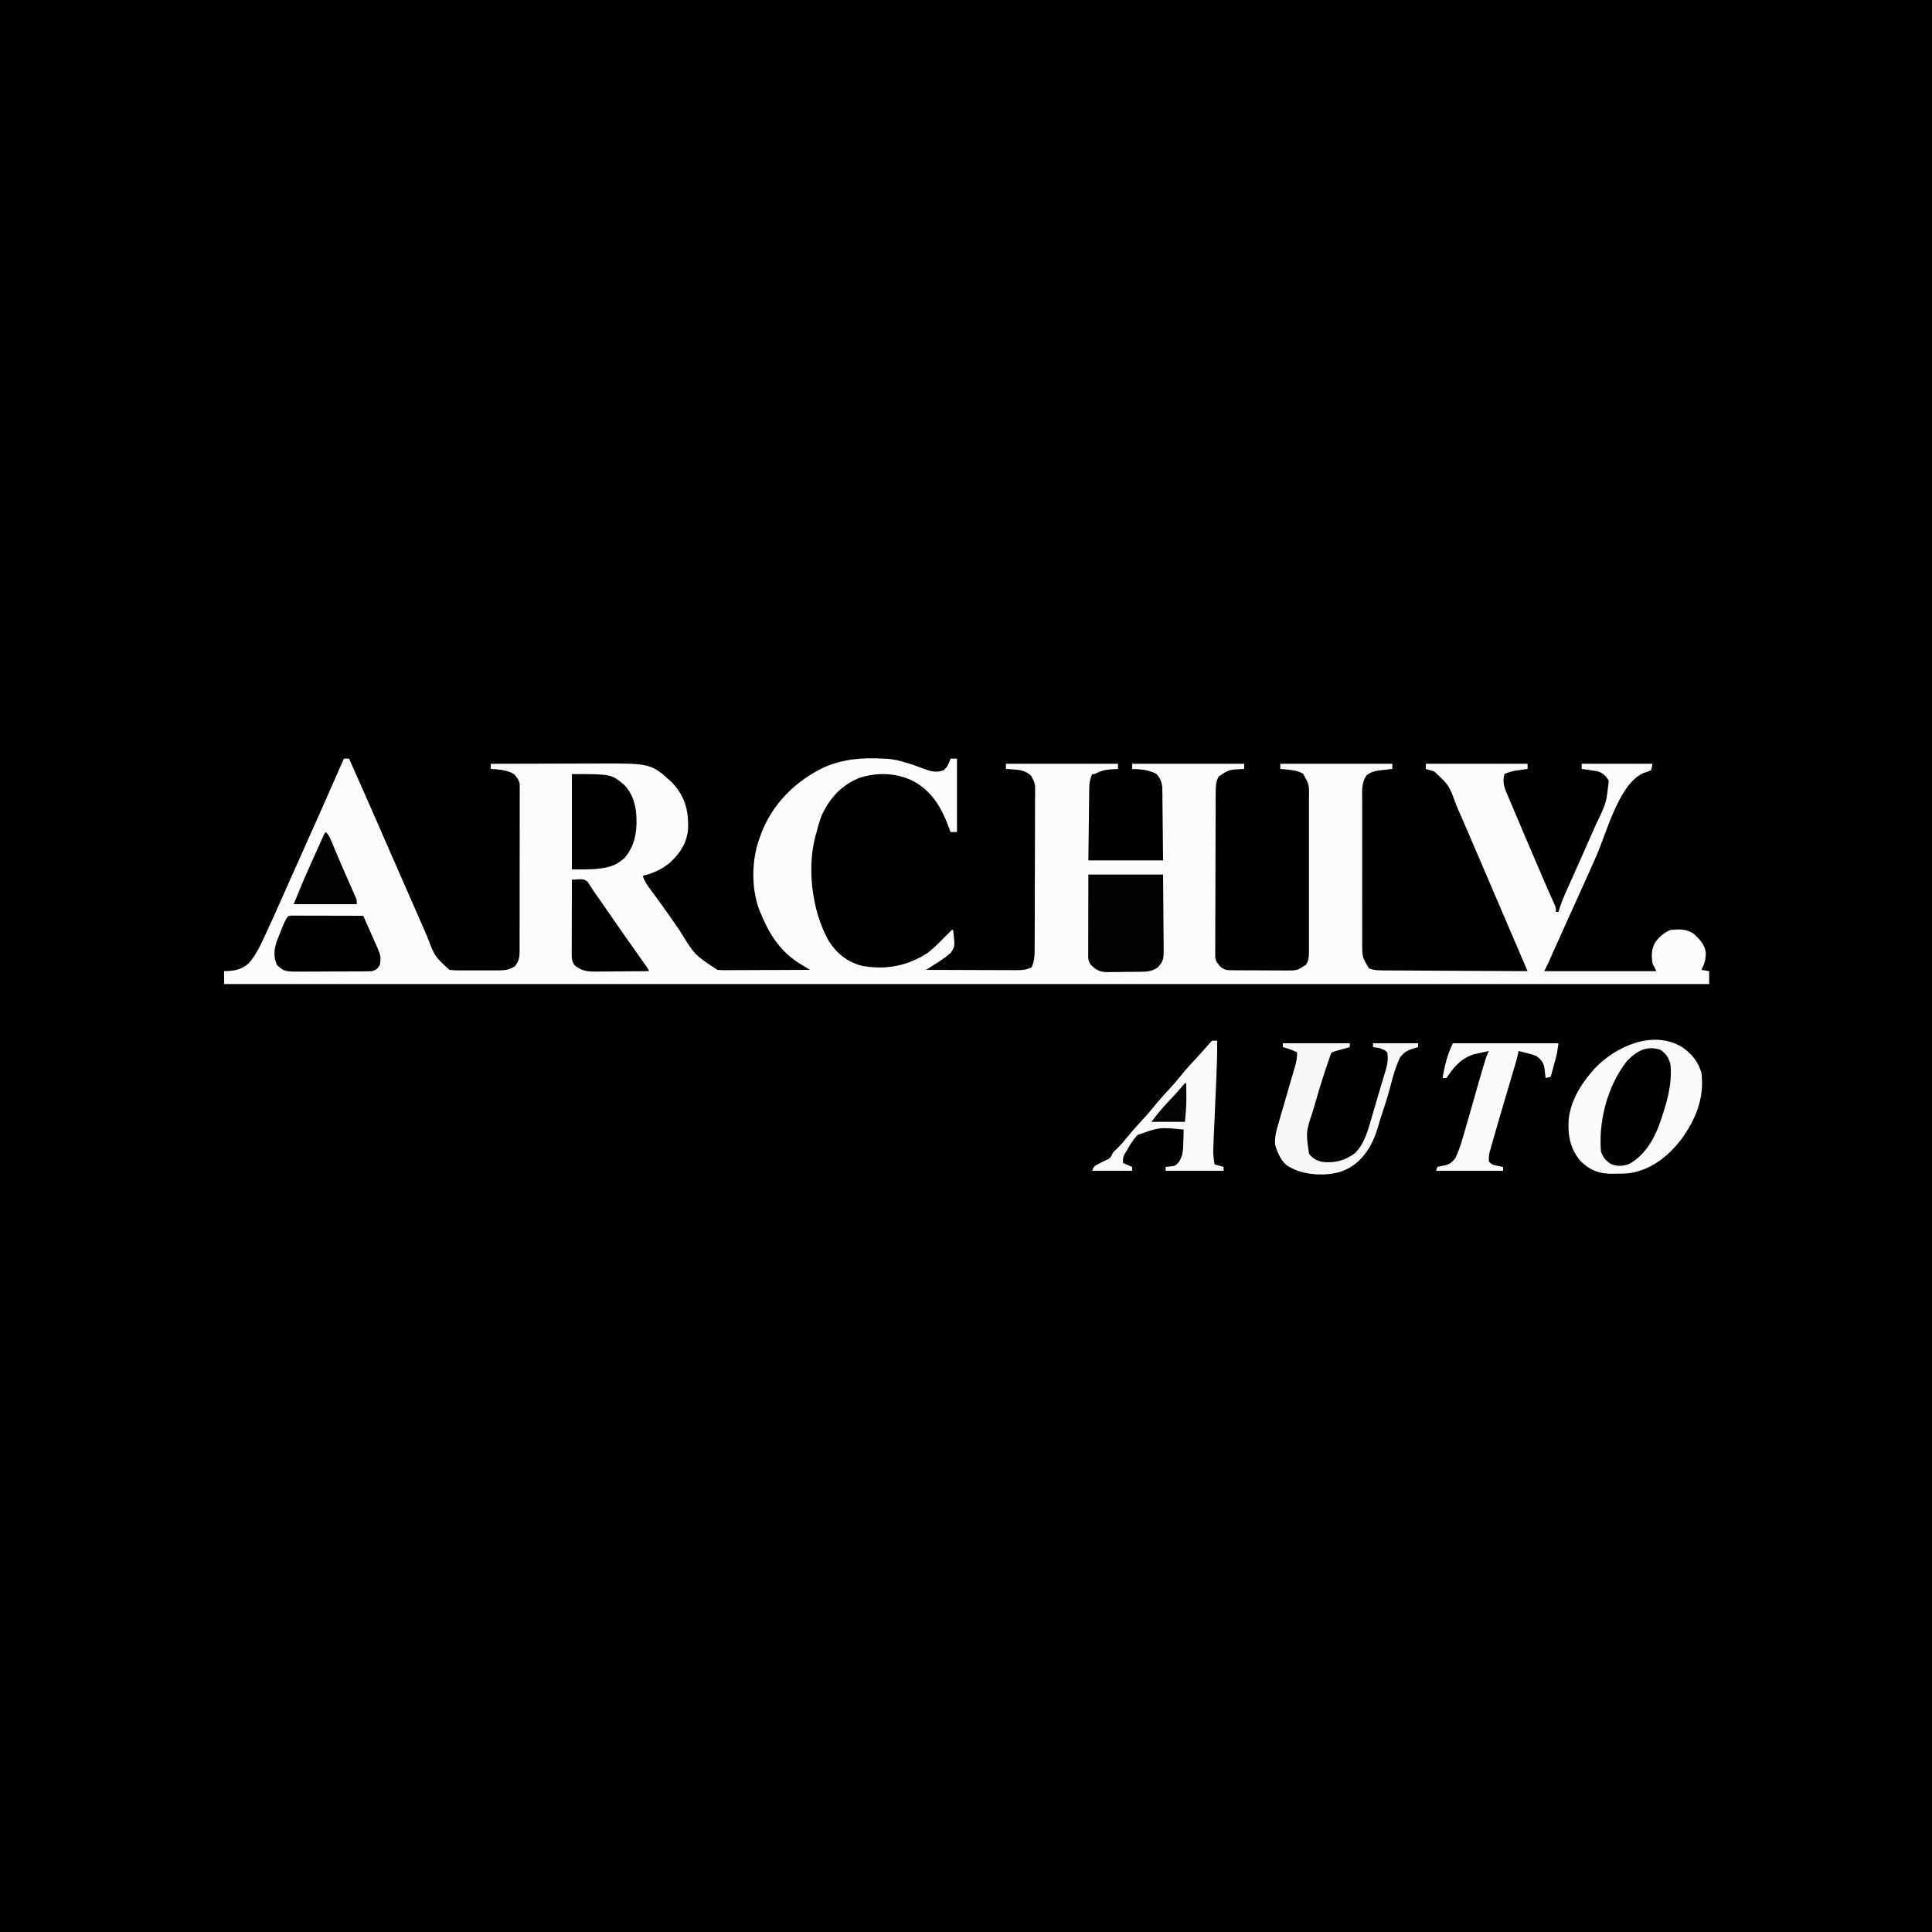 <?xml version="1.0" encoding="UTF-8"?>
<svg version="1.1" xmlns="http://www.w3.org/2000/svg" width="1500" height="1500">
<rect width="100%" height="100%" fill="#808080" stroke="none"/>
<path d="M0 0 C495 0 990 0 1500 0 C1500 495 1500 990 1500 1500 C1005 1500 510 1500 0 1500 C0 1005 0 510 0 0 Z " fill="#000000" transform="translate(0,0)"/>
<path d="M0 0 C1.32 0 2.64 0 4 0 C12.198 18.364 20.353 36.746 28.375 55.188 C29.798 58.458 31.221 61.729 32.645 65 C33 65.818 33.356 66.636 33.723 67.478 C39.67 81.138 45.658 94.78 51.664 108.414 C53.91 113.514 56.144 118.618 58.371 123.726 C59.815 127.035 61.266 130.341 62.718 133.646 C63.395 135.191 64.069 136.736 64.74 138.283 C70.491 153.572 70.491 153.572 82 164 C85.376 164.433 88.721 164.42 92.121 164.398 C93.099 164.401 94.076 164.404 95.083 164.407 C97.147 164.409 99.21 164.404 101.274 164.391 C104.423 164.375 107.571 164.391 110.721 164.41 C112.729 164.408 114.738 164.404 116.746 164.398 C118.153 164.408 118.153 164.408 119.588 164.417 C124.761 164.362 128.625 164.071 133 161 C135.696 157.295 136.377 154.705 136.388 150.155 C136.398 148.986 136.407 147.817 136.418 146.612 C136.411 144.701 136.411 144.701 136.404 142.752 C136.41 141.39 136.417 140.028 136.425 138.666 C136.443 134.974 136.442 131.282 136.436 127.59 C136.433 124.505 136.439 121.421 136.445 118.337 C136.459 111.062 136.457 103.786 136.446 96.51 C136.435 89.007 136.449 81.504 136.475 74.001 C136.498 67.555 136.504 61.109 136.498 54.663 C136.495 50.814 136.497 46.966 136.515 43.118 C136.53 39.5 136.526 35.882 136.507 32.264 C136.502 30.305 136.516 28.346 136.531 26.388 C136.521 25.218 136.511 24.049 136.501 22.845 C136.501 21.831 136.501 20.817 136.501 19.772 C135.865 16.255 134.428 14.572 132 12 C126.643 8.678 120.143 8.365 114 8 C114 6.68 114 5.36 114 4 C126.927 3.953 139.854 3.918 152.781 3.896 C158.785 3.886 164.788 3.872 170.792 3.849 C176.595 3.827 182.398 3.815 188.201 3.81 C190.406 3.807 192.61 3.799 194.815 3.789 C238.361 3.583 238.361 3.583 254.441 18.223 C264.4 28.575 267.504 39.379 267.277 53.398 C266.814 64.714 261.319 73.123 253.25 80.688 C247.015 85.909 239.868 89.118 232 91 C233.495 95.444 235.941 98.872 238.75 102.562 C243.256 108.593 247.634 114.699 251.938 120.875 C252.526 121.719 253.115 122.562 253.722 123.431 C256.038 126.749 258.351 130.069 260.664 133.389 C272.28 152.38 272.28 152.38 290 164 C293.515 164.287 293.515 164.287 297.291 164.227 C297.994 164.227 298.697 164.228 299.421 164.228 C301.726 164.227 304.031 164.211 306.336 164.195 C307.942 164.192 309.547 164.189 311.153 164.187 C315.365 164.179 319.577 164.159 323.788 164.137 C328.092 164.117 332.396 164.108 336.699 164.098 C345.133 164.076 353.566 164.042 362 164 C361.313 163.591 360.627 163.182 359.919 162.761 C359.018 162.223 358.118 161.685 357.189 161.131 C356.296 160.599 355.404 160.066 354.484 159.517 C339.301 150.241 330.633 137.027 324 121 C323.662 120.205 323.325 119.409 322.977 118.59 C316.017 101.26 316.345 78.312 323 61 C323.561 59.43 323.561 59.43 324.133 57.828 C333.009 34.667 350.996 17.061 373.168 6.574 C388.218 0.168 402.797 -0.905 419 0 C420.23 0.061 421.46 0.121 422.727 0.184 C431.747 1.072 440.167 4.212 448.652 7.256 C450.139 7.783 450.139 7.783 451.656 8.32 C452.541 8.643 453.426 8.965 454.338 9.297 C458.411 10.372 461.758 10.491 465.688 8.938 C468.843 6.293 469.619 3.853 471 0 C472.65 0 474.3 0 476 0 C476 18.81 476 37.62 476 57 C474.35 57 472.7 57 471 57 C470.581 55.844 470.162 54.687 469.73 53.496 C463.813 37.759 456.41 24.718 440.861 16.83 C427.517 10.881 413.821 10.593 400 15 C386.119 20.79 377.247 30.608 371 44 C369.344 48.275 368.111 52.555 367 57 C366.702 58.005 366.404 59.011 366.098 60.047 C359.357 85.518 363.483 118.518 376.375 141.445 C382.349 151.023 390.816 157.818 401.812 160.75 C420.295 164.289 437.219 161.114 453 151 C457.365 147.714 461.19 143.903 465 140 C467.333 137.667 469.667 135.333 472 133 C472.33 133 472.66 133 473 133 C474.511 145.739 474.511 145.739 471.16 150.754 C466.898 154.625 462.141 157.552 457.296 160.633 C456.305 161.263 455.313 161.894 454.292 162.543 C453.535 163.024 452.779 163.505 452 164 C461.806 164.046 471.611 164.082 481.417 164.104 C485.97 164.114 490.523 164.128 495.077 164.151 C499.473 164.173 503.869 164.185 508.265 164.19 C509.94 164.193 511.615 164.201 513.291 164.211 C515.641 164.226 517.992 164.228 520.342 164.227 C521.031 164.234 521.72 164.241 522.43 164.249 C526.653 164.231 530.218 163.945 534 162 C535.718 157.94 536.254 154.424 536.274 150.042 C536.284 148.873 536.294 147.704 536.304 146.499 C536.305 145.23 536.306 143.961 536.306 142.654 C536.314 141.294 536.322 139.933 536.332 138.573 C536.353 134.889 536.362 131.205 536.367 127.521 C536.371 125.218 536.377 122.914 536.384 120.611 C536.409 112.571 536.422 104.53 536.426 96.49 C536.429 89.002 536.459 81.514 536.501 74.026 C536.536 67.589 536.551 61.153 536.552 54.716 C536.553 50.875 536.561 47.034 536.59 43.193 C536.616 39.581 536.618 35.97 536.602 32.359 C536.599 30.406 536.621 28.453 536.644 26.501 C536.73 19.391 536.73 19.391 533.614 13.249 C529.162 9.418 525.465 8.756 519.688 8.375 C518.619 8.3 517.55 8.225 516.449 8.148 C515.641 8.099 514.833 8.05 514 8 C514 6.68 514 5.36 514 4 C542.71 4 571.42 4 601 4 C601 5.32 601 6.64 601 8 C600.203 8.037 599.407 8.075 598.586 8.113 C592.686 8.479 588.164 8.875 583 12 C582.34 12 581.68 12 581 12 C579.195 15.884 578.733 18.991 578.681 23.259 C578.661 24.5 578.641 25.741 578.621 27.019 C578.609 28.363 578.597 29.707 578.586 31.051 C578.567 32.434 578.548 33.817 578.527 35.2 C578.476 38.828 578.436 42.456 578.399 46.084 C578.359 49.791 578.308 53.498 578.258 57.205 C578.16 64.47 578.081 71.735 578 79 C597.14 79 616.28 79 636 79 C635.932 71.287 635.862 63.575 635.764 55.863 C635.72 52.271 635.68 48.679 635.654 45.087 C635.627 41.625 635.587 38.163 635.537 34.7 C635.512 32.743 635.502 30.785 635.492 28.828 C635.473 27.627 635.453 26.426 635.432 25.189 C635.416 23.61 635.416 23.61 635.399 21.999 C634.856 17.915 633.524 14.341 630.379 11.574 C624.408 8.66 618.588 8.22 612 8 C612 6.68 612 5.36 612 4 C640.71 4 669.42 4 699 4 C699 5.32 699 6.64 699 8 C698.203 8.037 697.407 8.075 696.586 8.113 C686.98 8.639 686.98 8.639 679.188 13.875 C676.922 17.93 676.872 22.167 676.853 26.731 C676.846 27.875 676.839 29.019 676.831 30.197 C676.828 31.443 676.826 32.689 676.823 33.973 C676.816 35.292 676.81 36.611 676.803 37.97 C676.782 42.334 676.772 46.698 676.762 51.062 C676.758 52.567 676.754 54.072 676.749 55.576 C676.73 62.642 676.716 69.708 676.708 76.773 C676.698 84.925 676.672 93.076 676.631 101.227 C676.601 107.533 676.586 113.838 676.583 120.144 C676.581 123.909 676.572 127.673 676.547 131.438 C676.519 135.634 676.523 139.83 676.53 144.027 C676.517 145.273 676.504 146.519 676.491 147.803 C676.498 148.947 676.505 150.091 676.512 151.269 C676.509 152.757 676.509 152.757 676.505 154.275 C677.143 157.788 678.561 159.437 681 162 C684.368 164.246 685.533 164.26 689.478 164.291 C690.599 164.303 691.721 164.316 692.877 164.329 C694.695 164.333 694.695 164.333 696.551 164.336 C697.797 164.343 699.044 164.349 700.329 164.356 C702.969 164.366 705.609 164.372 708.25 164.371 C710.953 164.37 713.656 164.384 716.359 164.412 C720.257 164.448 724.153 164.458 728.051 164.461 C729.257 164.475 730.464 164.49 731.707 164.504 C740.176 164.481 740.176 164.481 747 160 C749.038 156.766 749.251 154.23 749.254 150.441 C749.262 148.744 749.262 148.744 749.271 147.013 C749.267 145.776 749.263 144.539 749.259 143.264 C749.262 141.958 749.266 140.652 749.269 139.307 C749.279 135.726 749.275 132.145 749.269 128.565 C749.264 124.814 749.268 121.062 749.271 117.311 C749.275 111.009 749.27 104.707 749.261 98.405 C749.25 91.128 749.253 83.852 749.264 76.575 C749.273 70.322 749.275 64.069 749.27 57.815 C749.266 54.083 749.266 50.351 749.273 46.619 C749.279 42.454 749.27 38.289 749.259 34.124 C749.265 32.277 749.265 32.277 749.271 30.394 C749.494 20.221 749.494 20.221 744.75 11.688 C739.558 8.648 732.857 8.61 727 8 C727 6.68 727 5.36 727 4 C755.71 4 784.42 4 814 4 C814 5.32 814 6.64 814 8 C812.463 8.164 812.463 8.164 810.895 8.332 C809.534 8.492 808.173 8.652 806.812 8.812 C806.139 8.883 805.465 8.953 804.771 9.025 C800.499 9.546 797.353 10.254 794 13 C789.941 18.81 790.578 25.057 790.612 31.855 C790.607 33.15 790.601 34.445 790.596 35.779 C790.582 39.321 790.587 42.862 790.597 46.403 C790.605 50.118 790.598 53.832 790.593 57.547 C790.587 63.786 790.595 70.025 790.609 76.264 C790.625 83.464 790.62 90.663 790.603 97.862 C790.59 104.055 790.588 110.248 790.596 116.441 C790.6 120.134 790.601 123.828 790.591 127.521 C790.581 131.643 790.595 135.764 790.612 139.886 C790.606 141.101 790.6 142.316 790.593 143.567 C790.616 154.163 790.616 154.163 795.964 162.973 C800.789 164.605 805.523 164.439 810.583 164.432 C811.754 164.443 812.926 164.453 814.132 164.463 C818.001 164.493 821.869 164.503 825.738 164.512 C828.422 164.529 831.105 164.547 833.788 164.566 C840.127 164.61 846.467 164.638 852.806 164.661 C860.025 164.689 867.244 164.732 874.463 164.778 C889.308 164.871 904.154 164.942 919 165 C911.986 148.634 911.986 148.634 904.972 132.269 C899.729 120.037 894.487 107.804 889.253 95.569 C887.405 91.252 885.557 86.935 883.709 82.618 C882.712 80.288 881.715 77.958 880.719 75.628 C875.546 63.528 870.341 51.443 865.047 39.395 C864.598 38.373 864.15 37.351 863.688 36.298 C858.064 20.642 858.064 20.642 846.641 10.051 C845.852 9.807 845.063 9.564 844.25 9.312 C843.451 9.061 842.652 8.81 841.828 8.551 C840.923 8.278 840.923 8.278 840 8 C840 6.68 840 5.36 840 4 C866.07 4 892.14 4 919 4 C919 5.32 919 6.64 919 8 C918.12 8.121 917.239 8.242 916.332 8.367 C915.171 8.535 914.009 8.702 912.812 8.875 C911.664 9.037 910.515 9.2 909.332 9.367 C906.313 9.941 903.794 10.748 901 12 C899.515 18.249 900.693 21.966 903.227 27.762 C903.586 28.62 903.945 29.479 904.316 30.363 C905.528 33.249 906.765 36.124 908 39 C908.888 41.104 909.774 43.209 910.659 45.315 C913.049 50.99 915.461 56.655 917.881 62.317 C919.368 65.797 920.852 69.278 922.336 72.76 C923.315 75.055 924.294 77.35 925.273 79.645 C925.987 81.318 925.987 81.318 926.716 83.025 C929.1 88.602 931.507 94.167 933.954 99.716 C934.421 100.778 934.888 101.839 935.369 102.933 C936.253 104.938 937.142 106.941 938.036 108.942 C938.427 109.83 938.818 110.717 939.221 111.632 C939.566 112.406 939.911 113.181 940.267 113.98 C941 116 941 116 941 119 C941.66 119 942.32 119 943 119 C943.348 117.848 943.696 116.695 944.055 115.508 C946.274 108.866 949.219 102.537 952.095 96.161 C953.882 92.195 955.653 88.222 957.426 84.25 C957.981 83.007 957.981 83.007 958.548 81.738 C962.46 72.983 966.341 64.214 970.191 55.431 C970.932 53.742 971.675 52.055 972.421 50.369 C980.214 34.326 980.214 34.326 982 17 C979.815 13.411 977.84 11.578 974 10 C971.761 9.562 969.509 9.191 967.25 8.875 C966.08 8.707 964.909 8.54 963.703 8.367 C962.365 8.185 962.365 8.185 961 8 C961 6.68 961 5.36 961 4 C979.15 4 997.3 4 1016 4 C1015.67 5.65 1015.34 7.3 1015 9 C1011.312 10.5 1011.312 10.5 1009.301 11.031 C990.06 19.133 980.384 57.496 972.473 75.397 C967.15 87.44 961.749 99.446 956.312 111.438 C954.716 114.96 953.12 118.482 951.523 122.004 C951.139 122.852 950.755 123.7 950.359 124.574 C946.153 133.861 941.986 143.165 937.831 152.474 C937.349 153.553 936.868 154.631 936.371 155.742 C935.958 156.669 935.545 157.596 935.119 158.55 C934.127 160.723 933.068 162.864 932 165 C960.71 165 989.42 165 1019 165 C1018.01 163.02 1017.02 161.04 1016 159 C1015.067 153.17 1015.123 147.662 1018.188 142.5 C1021.335 138.214 1025.073 135.042 1030 133 C1036.443 132.309 1042.549 132.145 1048 136 C1052.478 139.838 1056.4 144.242 1057.352 150.203 C1057.55 155.512 1056.401 159.297 1054 164 C1055.98 164.33 1057.96 164.66 1060 165 C1060 168.3 1060 171.6 1060 175 C679.51 175 299.02 175 -93 175 C-93 171.7 -93 168.4 -93 165 C-92.299 164.986 -91.597 164.972 -90.875 164.957 C-83.954 164.609 -79.309 163.513 -74 159 C-68.844 153.27 -65.605 146.621 -62.375 139.688 C-61.598 138.043 -61.598 138.043 -60.805 136.366 C-55.595 125.272 -50.641 114.066 -45.702 102.849 C-42.849 96.386 -39.952 89.943 -37.063 83.497 C-30.141 68.051 -23.251 52.591 -16.375 37.125 C-15.956 36.182 -15.536 35.239 -15.104 34.267 C-10.032 22.861 -4.987 11.444 0 0 Z " fill="#FCFCFC" transform="translate(267,589)"/>
<path d="M0 0 C7.424 4.984 12.501 11.354 15 20 C17.475 39.408 10.435 56.567 -1 72 C-11.345 85.338 -24.824 95.802 -42 98 C-45.272 98.185 -48.536 98.23 -51.812 98.25 C-52.664 98.271 -53.515 98.291 -54.393 98.312 C-64.494 98.374 -71.359 95.65 -78.695 88.68 C-86.823 79.23 -88.751 69.082 -88.175 57.014 C-86.944 42.835 -79.241 29.506 -70 19 C-69.357 18.263 -68.714 17.525 -68.051 16.766 C-51.704 -0.759 -22.393 -13.69 0 0 Z " fill="#FAFAFA" transform="translate(1306,813)"/>
<path d="M0 0 C19.14 0 38.28 0 58 0 C58.16 15.651 58.16 15.651 58.195 22.359 C58.219 26.924 58.247 31.488 58.302 36.053 C58.345 39.736 58.369 43.418 58.38 47.101 C58.387 48.501 58.401 49.902 58.423 51.302 C58.649 66.529 58.649 66.529 54 72 C49.265 75.476 44.572 75.481 38.91 75.504 C38.047 75.514 37.185 75.524 36.296 75.534 C34.478 75.549 32.66 75.556 30.842 75.556 C28.074 75.562 25.309 75.617 22.541 75.674 C20.768 75.683 18.995 75.689 17.223 75.691 C16.403 75.713 15.583 75.735 14.738 75.757 C9.171 75.691 6.339 74.318 2.305 70.484 C-0.469 67.33 -0.121 64.718 -0.114 60.623 C-0.114 59.969 -0.114 59.315 -0.114 58.641 C-0.113 56.477 -0.105 54.313 -0.098 52.148 C-0.096 50.649 -0.094 49.15 -0.093 47.651 C-0.09 43.702 -0.08 39.753 -0.069 35.804 C-0.057 31.068 -0.052 26.331 -0.046 21.594 C-0.037 14.396 -0.017 7.198 0 0 Z " fill="#020202" transform="translate(845,679)"/>
<path d="M0 0 C1.32 0 2.64 0 4 0 C4.101 9.87 3.786 19.698 3.344 29.555 C3.276 31.111 3.209 32.668 3.142 34.224 C2.967 38.282 2.789 42.34 2.609 46.398 C2.322 52.911 2.038 59.424 1.757 65.937 C1.658 68.197 1.558 70.456 1.457 72.715 C1.397 74.108 1.336 75.501 1.275 76.894 C1.222 78.101 1.169 79.307 1.114 80.55 C0.843 88.335 0.843 88.335 2 96 C4.31 96.66 6.62 97.32 9 98 C9 98.99 9 99.98 9 101 C-5.85 101 -20.7 101 -36 101 C-36 100.01 -36 99.02 -36 98 C-35.095 97.923 -35.095 97.923 -34.172 97.844 C-33.373 97.73 -32.573 97.617 -31.75 97.5 C-30.961 97.407 -30.172 97.314 -29.359 97.219 C-25.515 95.233 -24.313 92.008 -23 88 C-22.444 84.661 -22.307 81.381 -22.25 78 C-22.206 76.695 -22.206 76.695 -22.16 75.363 C-22.09 73.243 -22.043 71.121 -22 69 C-40.91 67.13 -40.91 67.13 -57.848 73.23 C-61.181 76.792 -63.693 80.722 -66 85 C-66.589 85.927 -67.178 86.854 -67.785 87.809 C-69.216 90.389 -69.249 92.093 -69 95 C-66.69 95.99 -64.38 96.98 -62 98 C-62 98.99 -62 99.98 -62 101 C-72.23 101 -82.46 101 -93 101 C-91.787 97.362 -90.982 97.157 -87.688 95.438 C-86.908 95.024 -86.128 94.61 -85.324 94.184 C-83 93 -83 93 -80.832 92.098 C-78.529 90.718 -78.098 89.41 -77 87 C-75.59 85.465 -75.59 85.465 -73.938 83.938 C-70.986 81.077 -68.382 78.084 -65.812 74.875 C-62.362 70.584 -58.762 66.513 -55 62.5 C-50.541 57.739 -46.362 52.835 -42.277 47.746 C-39.339 44.203 -36.218 40.846 -33.083 37.478 C-30.113 34.267 -27.3 30.974 -24.562 27.562 C-20.212 22.158 -15.547 17.103 -10.816 12.035 C-7.875 8.881 -5.025 5.655 -2.207 2.391 C-1.496 1.572 -0.767 0.767 0 0 Z " fill="#F9F9F9" transform="translate(941,808)"/>
<path d="M0 0 C17.16 0 34.32 0 52 0 C52 0.99 52 1.98 52 3 C51.241 3.205 50.481 3.41 49.699 3.621 C48.705 3.891 47.711 4.16 46.688 4.438 C45.701 4.704 44.715 4.971 43.699 5.246 C41.785 5.781 39.886 6.371 38 7 C36.879 9.151 36.879 9.151 36 12 C35.686 12.902 35.686 12.902 35.365 13.822 C31.829 24.002 28.612 34.273 25.678 44.641 C24.926 47.256 24.14 49.86 23.355 52.465 C17.869 69.065 17.869 69.065 20.32 85.727 C22.967 89.308 25.77 90.73 30 92 C39.586 93.305 47.968 91.255 55.75 85.5 C63.586 78.105 66.333 66.636 69.24 56.612 C70.142 53.512 71.063 50.418 71.984 47.324 C73.694 41.578 75.396 35.83 77.085 30.077 C77.674 28.097 78.275 26.12 78.892 24.147 C80.687 18.391 82.211 13.057 81 7 C77.818 3.911 74.322 3.503 70 3 C70 2.01 70 1.02 70 0 C81.55 0 93.1 0 105 0 C105 0.99 105 1.98 105 3 C104.408 3.159 103.817 3.317 103.207 3.48 C97.904 5.046 94.333 6.37 91 11 C87.407 18.606 85.237 26.57 83.168 34.695 C81.066 42.687 78.374 50.518 75.829 58.377 C74.998 61.006 74.22 63.646 73.449 66.293 C69.741 78.709 62.734 90.642 51.051 97.039 C50.374 97.356 49.697 97.673 49 98 C48 98.476 48 98.476 46.98 98.961 C35.806 103.227 20.379 102.647 9.414 98.184 C8.617 97.793 7.821 97.402 7 97 C5.96 96.491 5.96 96.491 4.898 95.973 C-1.303 92.265 -3.796 85.611 -6 79 C-6.511 72.637 -4.907 67.278 -3.125 61.25 C-2.822 60.194 -2.519 59.138 -2.207 58.05 C-1.148 54.364 -0.075 50.682 1 47 C2.592 41.538 4.177 36.074 5.754 30.608 C6.43 28.277 7.114 25.947 7.798 23.618 C8.219 22.167 8.639 20.717 9.059 19.266 C9.353 18.275 9.353 18.275 9.654 17.264 C10.661 13.751 11.217 10.656 11 7 C5.64 4.587 5.64 4.587 0 3 C0 2.01 0 1.02 0 0 Z " fill="#F8F8F8" transform="translate(996,810)"/>
<path d="M0 0 C4.331 3.022 6.684 6.731 7.688 11.875 C9.066 26.797 4.586 41.943 -0.312 55.875 C-0.681 56.935 -1.05 57.994 -1.43 59.086 C-5.998 71.091 -13.292 82.578 -24.812 88.75 C-29.881 90.379 -33.489 90.554 -38.5 88.688 C-42.538 86.085 -44.793 83.434 -46.312 78.875 C-48.357 54.985 -41.172 27.975 -26.312 8.875 C-18.815 0.955 -10.88 -3.695 0 0 Z " fill="#010101" transform="translate(1289.312,815.125)"/>
<path d="M0 0 C30.679 0 30.679 0 40.82 8.531 C46.816 14.919 49.616 23.361 50 32 C50.052 32.82 50.103 33.64 50.156 34.484 C50.547 45.752 48.449 56.284 41 65 C35.563 70.165 29.89 72.323 22.5 73.188 C21.232 73.346 19.963 73.505 18.656 73.668 C12.452 74.11 6.22 74 0 74 C0 49.58 0 25.16 0 0 Z " fill="#010101" transform="translate(444,601)"/>
<path d="M0 0 C27.06 0 54.12 0 82 0 C80.875 7.875 80.875 7.875 79.809 11.84 C79.586 12.675 79.364 13.509 79.135 14.369 C78.905 15.217 78.675 16.064 78.438 16.938 C78.204 17.812 77.97 18.687 77.729 19.588 C77.156 21.726 76.58 23.864 76 26 C74.68 26.33 73.36 26.66 72 27 C71.914 26.192 71.827 25.384 71.738 24.551 C71.598 23.482 71.457 22.414 71.312 21.312 C71.185 20.257 71.057 19.201 70.926 18.113 C69.739 14.123 68.269 12.559 65 10 C61.46 8.56 61.46 8.56 57.688 7.688 C56.433 7.361 55.179 7.035 53.887 6.699 C52.934 6.468 51.981 6.238 51 6 C50.881 6.665 50.763 7.33 50.641 8.016 C49.86 11.652 48.817 15.19 47.75 18.75 C47.297 20.276 46.844 21.802 46.391 23.328 C46.159 24.105 45.928 24.881 45.689 25.682 C44.618 29.285 43.559 32.893 42.5 36.5 C41.279 40.658 40.056 44.815 38.82 48.969 C37.531 53.308 36.261 57.653 35 62 C34.702 63.024 34.405 64.048 34.098 65.104 C33.12 68.483 32.153 71.866 31.188 75.25 C30.873 76.334 30.559 77.418 30.235 78.535 C29.945 79.56 29.654 80.585 29.355 81.641 C28.963 83.01 28.963 83.01 28.563 84.407 C27.986 87.064 27.752 89.292 28 92 C30.313 94.313 31.479 94.496 34.625 95.125 C35.442 95.293 36.26 95.46 37.102 95.633 C37.728 95.754 38.355 95.875 39 96 C39 96.99 39 97.98 39 99 C21.84 99 4.68 99 -13 99 C-12.67 98.01 -12.34 97.02 -12 96 C-10.109 95.445 -10.109 95.445 -7.75 95.125 C-3.061 94.189 -0.899 92.976 2 89 C5.741 81.15 7.952 72.713 10.312 64.375 C10.706 63 11.1 61.626 11.495 60.252 C12.29 57.484 13.082 54.716 13.872 51.948 C25.648 10.705 25.648 10.705 28 6 C24.984 6.606 21.992 7.288 19 8 C18.258 8.16 17.515 8.32 16.75 8.484 C8.28 10.723 1.902 16.926 -2.938 24.062 C-3.618 25.032 -4.299 26.001 -5 27 C-5.99 27 -6.98 27 -8 27 C-6.574 17.952 -4.119 8.238 0 0 Z " fill="#FAFAFA" transform="translate(1128,810)"/>
<path d="M0 0 C1.028 0.002 2.056 0.004 3.116 0.007 C4.857 0.007 4.857 0.007 6.634 0.007 C8.529 0.015 8.529 0.015 10.463 0.023 C12.392 0.025 12.392 0.025 14.36 0.027 C17.784 0.031 21.209 0.041 24.633 0.052 C28.125 0.062 31.617 0.066 35.109 0.071 C41.966 0.082 48.822 0.099 55.678 0.12 C57.387 3.917 59.077 7.721 60.75 11.534 C61.32 12.826 61.895 14.116 62.475 15.403 C69.629 31.29 69.629 31.29 68.678 38.12 C66.856 41.176 66.122 41.972 62.678 43.12 C60.614 43.224 58.548 43.269 56.482 43.281 C55.203 43.291 53.924 43.301 52.607 43.311 C51.209 43.315 49.811 43.32 48.412 43.323 C46.976 43.329 45.54 43.335 44.103 43.341 C41.091 43.351 38.078 43.357 35.065 43.36 C31.217 43.366 27.37 43.39 23.522 43.418 C20.554 43.437 17.585 43.442 14.617 43.444 C13.199 43.447 11.782 43.455 10.364 43.468 C-5.303 43.603 -5.303 43.603 -11.197 38.495 C-14.124 32.317 -13.633 26.429 -11.486 20.089 C-3.684 0.191 -3.684 0.191 0 0 Z " fill="#010101" transform="translate(226.322,710.88)"/>
<path d="M0 0 C9.156 -0.598 9.156 -0.598 12.242 1.589 C12.707 2.326 13.173 3.064 13.652 3.824 C14.204 4.65 14.755 5.475 15.324 6.326 C16.153 7.649 16.153 7.649 17 9 C18.224 10.74 19.455 12.476 20.691 14.207 C21.984 16.074 23.274 17.942 24.562 19.812 C25.975 21.853 27.388 23.893 28.801 25.934 C29.856 27.459 29.856 27.459 30.932 29.015 C34.024 33.478 37.135 37.928 40.25 42.375 C41.097 43.586 41.097 43.586 41.962 44.821 C44.799 48.872 47.646 52.917 50.504 56.953 C51.34 58.134 51.34 58.134 52.192 59.338 C53.246 60.826 54.302 62.313 55.358 63.798 C58.891 68.782 58.891 68.782 60 71 C52.989 71.076 45.978 71.129 38.967 71.165 C36.583 71.18 34.199 71.2 31.815 71.226 C28.384 71.263 24.954 71.28 21.523 71.293 C20.461 71.308 19.398 71.324 18.303 71.34 C11.839 71.341 7.334 70.759 2.188 66.5 C-0.384 63.251 -0.122 59.925 -0.114 55.968 C-0.113 54.727 -0.113 53.486 -0.113 52.207 C-0.108 50.853 -0.103 49.499 -0.098 48.145 C-0.096 46.759 -0.094 45.373 -0.093 43.987 C-0.09 40.343 -0.08 36.698 -0.069 33.053 C-0.058 29.333 -0.054 25.613 -0.049 21.893 C-0.038 14.595 -0.021 7.298 0 0 Z " fill="#010101" transform="translate(444,683)"/>
<path d="M0 0 C2.366 2.366 3.168 4.427 4.469 7.512 C4.953 8.652 5.437 9.792 5.937 10.967 C6.458 12.207 6.979 13.447 7.5 14.688 C8.576 17.233 9.655 19.776 10.734 22.32 C11.006 22.963 11.278 23.606 11.558 24.268 C13.345 28.482 15.167 32.679 17.016 36.867 C17.709 38.44 17.709 38.44 18.416 40.044 C19.291 42.024 20.17 44.001 21.053 45.977 C21.443 46.863 21.833 47.748 22.234 48.66 C22.577 49.43 22.92 50.199 23.272 50.992 C24 53 24 53 24 56 C7.83 56 -8.34 56 -25 56 C-16.932 36.407 -16.932 36.407 -13.633 29.062 C-13.268 28.245 -12.903 27.428 -12.527 26.587 C-11.774 24.903 -11.019 23.22 -10.264 21.537 C-9.102 18.948 -7.945 16.357 -6.789 13.766 C-6.05 12.114 -5.31 10.463 -4.57 8.812 C-4.053 7.653 -4.053 7.653 -3.526 6.471 C-1.115 1.115 -1.115 1.115 0 0 Z " fill="#020202" transform="translate(253,646)"/>
<path d="M0 0 C0.33 0 0.66 0 1 0 C1.027 2.938 1.047 5.875 1.062 8.812 C1.071 9.627 1.079 10.441 1.088 11.279 C1.113 17.643 0.583 23.592 0 30 C-8.58 30 -17.16 30 -26 30 C-21.999 24.665 -18.121 19.785 -13.562 15 C-12.422 13.79 -11.283 12.579 -10.145 11.367 C-9.604 10.792 -9.063 10.217 -8.506 9.624 C-5.983 6.903 -3.567 4.092 -1.172 1.258 C-0.785 0.843 -0.398 0.428 0 0 Z " fill="#050505" transform="translate(920,841)"/>
</svg>

